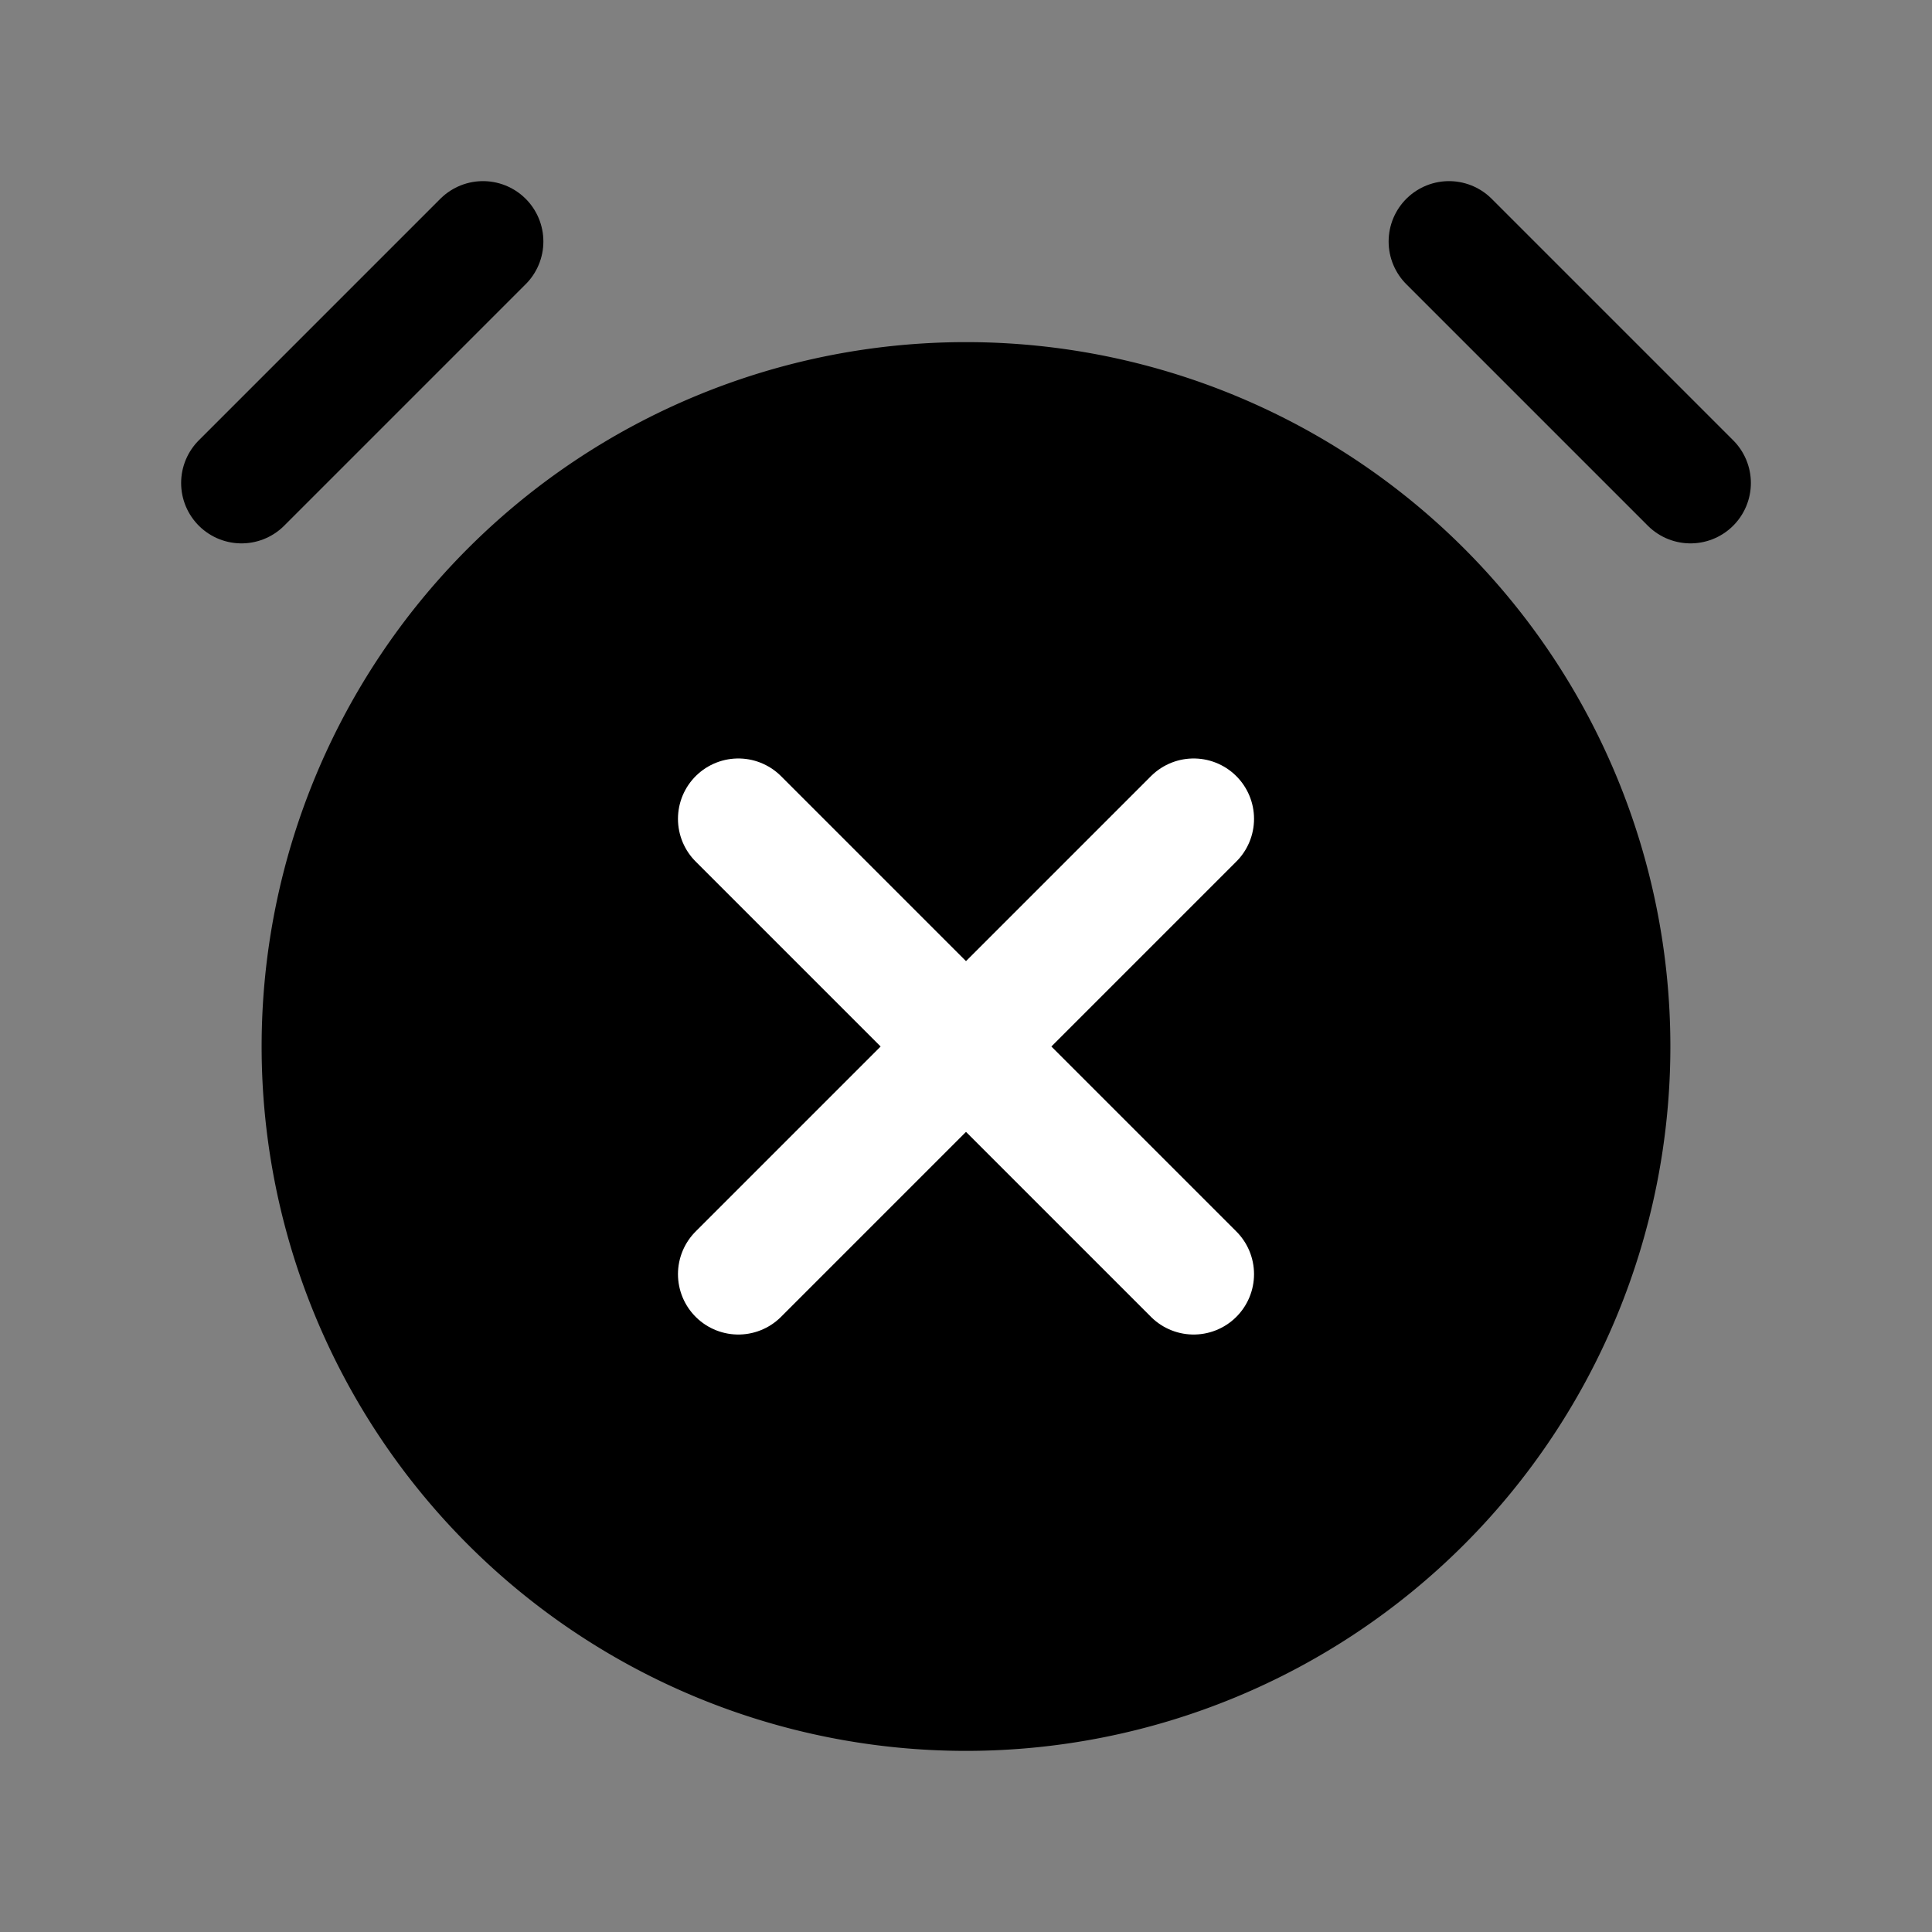 <svg width="24" height="24" fill="none" xmlns="http://www.w3.org/2000/svg"><rect width="100%" height="100%" fill="#808080" stroke="none"/><path d="M12 21a8 8 0 1 0 0-16 8 8 0 0 0 0 16Z" fill="#000" stroke="#000" stroke-width="1.5" stroke-miterlimit="10"/><path d="m9.172 15.828 5.656-5.656M14.828 15.828l-5.656-5.656" stroke="#fff" stroke-width="1.5" stroke-miterlimit="10" stroke-linecap="round"/><path d="m18 3 3 3M3 6l3-3" stroke="#000" stroke-width="1.5" stroke-miterlimit="10" stroke-linecap="round"/></svg>